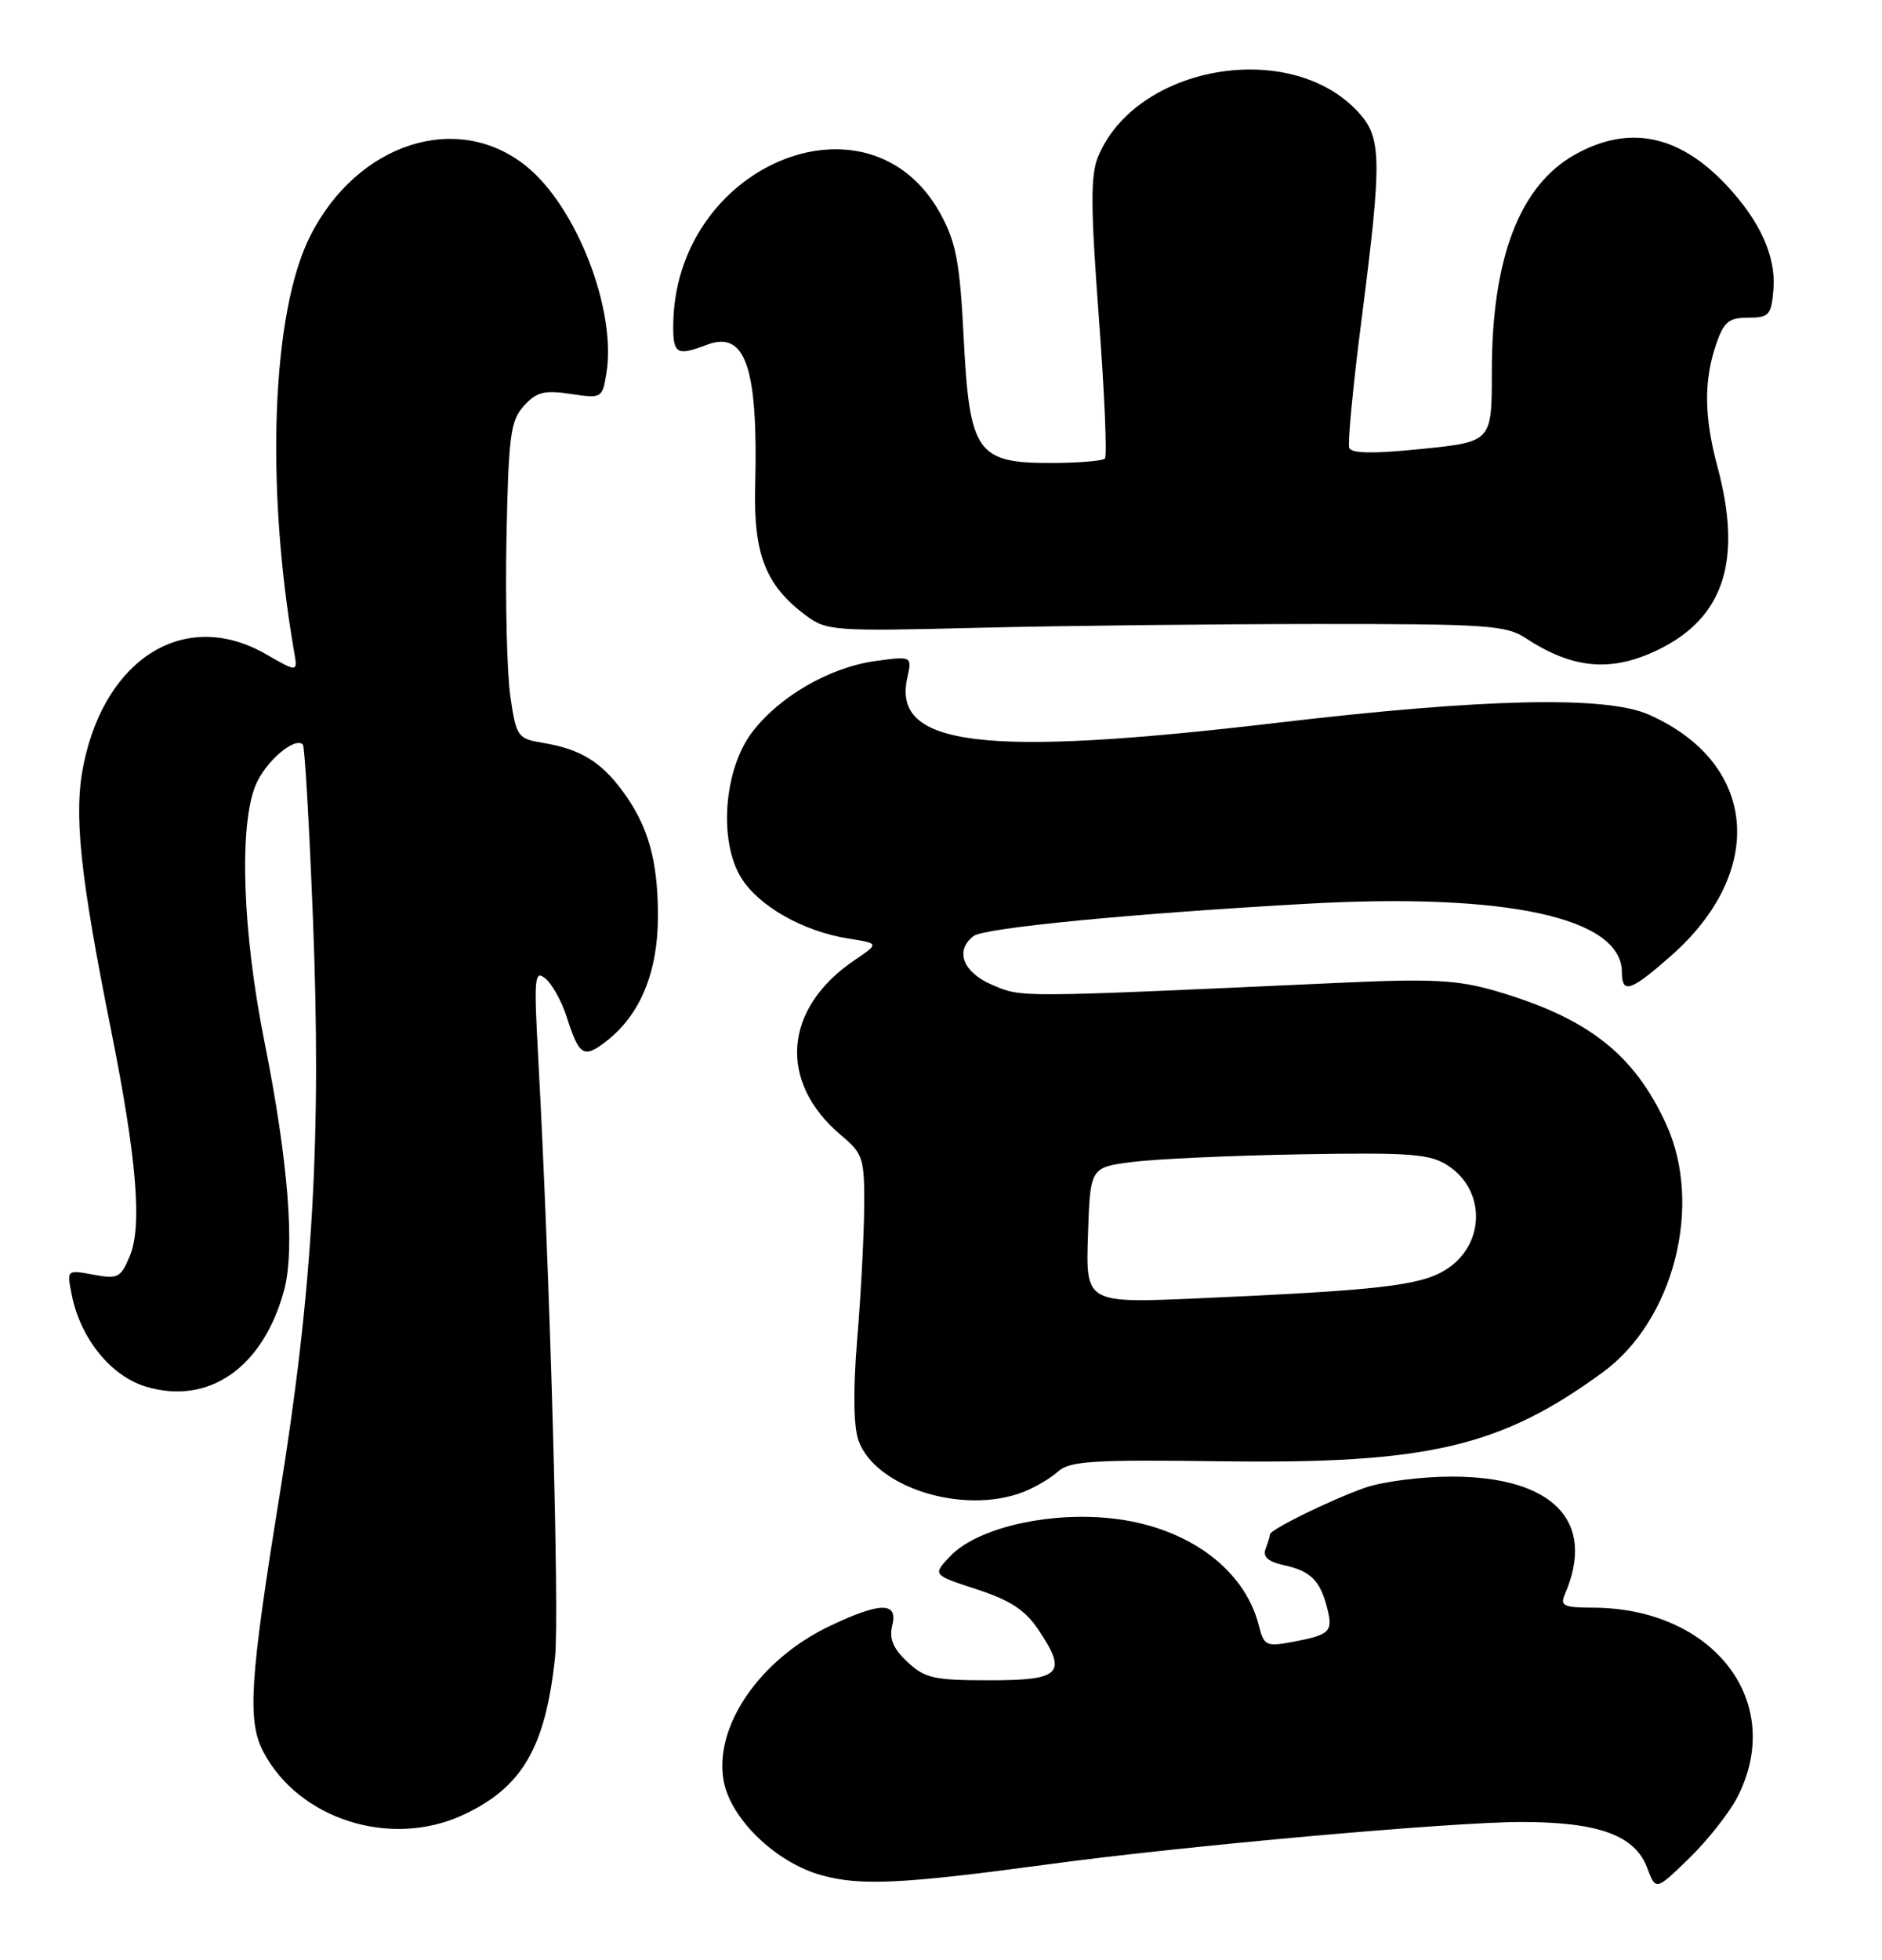 <?xml version="1.0" encoding="UTF-8" standalone="no"?>
<!DOCTYPE svg PUBLIC "-//W3C//DTD SVG 1.1//EN" "http://www.w3.org/Graphics/SVG/1.1/DTD/svg11.dtd" >
<svg xmlns="http://www.w3.org/2000/svg" xmlns:xlink="http://www.w3.org/1999/xlink" version="1.1" viewBox="0 0 246 256">
 <g >
 <path fill="currentColor"
d=" M 227.08 234.79 C 233.49 222.39 224.04 210.03 208.14 210.01 C 204.37 210.00 203.89 209.76 204.55 208.25 C 208.68 198.73 203.02 192.88 189.69 192.89 C 185.74 192.90 180.66 193.55 178.40 194.35 C 173.86 195.96 166.00 199.82 166.00 200.44 C 166.00 200.66 165.74 201.51 165.43 202.32 C 165.03 203.37 165.75 204.01 167.86 204.47 C 171.34 205.23 172.58 206.48 173.50 210.15 C 174.26 213.17 173.83 213.57 168.87 214.50 C 165.53 215.12 165.21 214.97 164.56 212.40 C 162.61 204.59 154.50 198.98 144.10 198.24 C 135.96 197.66 127.44 199.83 124.15 203.34 C 121.90 205.73 121.90 205.73 127.68 207.62 C 132.08 209.05 134.02 210.33 135.77 212.95 C 139.55 218.62 138.69 219.50 129.31 219.50 C 122.07 219.50 120.87 219.23 118.60 217.09 C 116.73 215.34 116.20 214.05 116.63 212.34 C 117.41 209.24 115.11 209.25 108.50 212.39 C 99.30 216.75 93.26 225.56 94.60 232.69 C 95.53 237.63 101.40 243.29 107.33 244.95 C 112.42 246.38 117.93 246.12 137.00 243.54 C 154.80 241.13 189.59 238.02 198.78 238.01 C 208.91 238.00 213.69 239.73 215.30 243.98 C 216.43 246.99 216.43 246.99 220.80 242.74 C 223.20 240.41 226.03 236.83 227.08 234.79 Z  M 60.50 237.10 C 68.24 233.52 71.30 228.30 72.55 216.50 C 73.14 210.97 71.90 166.82 70.37 138.51 C 69.77 127.61 69.86 126.64 71.31 127.84 C 72.18 128.57 73.43 130.81 74.07 132.83 C 75.72 137.99 76.30 138.34 79.36 135.93 C 83.72 132.50 86.00 126.93 86.00 119.69 C 86.00 112.33 84.72 107.84 81.32 103.26 C 78.50 99.47 75.82 97.85 71.01 97.05 C 67.65 96.49 67.49 96.27 66.71 90.98 C 66.27 87.97 66.04 78.68 66.20 70.35 C 66.47 56.91 66.72 54.96 68.48 53.02 C 70.13 51.20 71.14 50.94 74.59 51.46 C 78.66 52.07 78.73 52.03 79.27 48.73 C 80.60 40.51 75.37 27.01 68.79 21.71 C 59.78 14.44 46.68 18.68 40.54 30.84 C 35.53 40.77 34.66 63.35 38.45 85.17 C 38.92 87.84 38.92 87.84 34.71 85.43 C 24.31 79.48 13.84 85.81 10.94 99.79 C 9.60 106.22 10.42 114.13 14.53 134.63 C 17.86 151.25 18.60 160.13 16.98 164.04 C 15.79 166.92 15.42 167.11 12.21 166.51 C 8.72 165.86 8.72 165.86 9.38 169.16 C 10.52 174.85 14.50 179.77 19.08 181.14 C 27.28 183.60 34.38 178.66 37.12 168.60 C 38.60 163.19 37.68 151.61 34.55 136.00 C 31.69 121.72 31.22 107.81 33.42 102.55 C 34.69 99.49 38.53 96.20 39.59 97.26 C 39.83 97.49 40.41 107.54 40.89 119.59 C 42.05 148.54 40.91 168.31 36.54 195.36 C 32.65 219.38 32.31 224.77 34.40 228.80 C 39.01 237.65 51.05 241.48 60.50 237.10 Z  M 133.68 194.93 C 135.23 194.34 137.30 193.13 138.28 192.24 C 139.82 190.85 142.79 190.66 159.79 190.89 C 186.65 191.24 196.14 189.02 209.50 179.27 C 218.79 172.48 222.64 157.44 217.79 146.86 C 213.59 137.68 207.54 132.96 195.49 129.45 C 190.49 128.00 187.21 127.83 175.02 128.39 C 132.48 130.33 133.68 130.32 129.75 128.68 C 125.88 127.05 124.76 124.20 127.25 122.28 C 128.65 121.21 147.79 119.35 170.81 118.06 C 196.91 116.60 212.00 119.87 212.00 127.00 C 212.00 129.89 213.14 129.51 218.40 124.88 C 231.01 113.78 229.70 99.60 215.49 93.34 C 209.88 90.87 193.94 91.23 166.76 94.44 C 128.59 98.94 116.63 97.50 118.58 88.62 C 119.23 85.70 119.23 85.70 114.44 86.35 C 108.46 87.17 101.90 90.95 98.32 95.64 C 94.60 100.52 93.90 109.93 96.91 114.71 C 99.22 118.40 104.99 121.66 110.87 122.60 C 114.93 123.24 114.93 123.24 111.74 125.40 C 102.39 131.70 101.64 141.32 109.96 148.32 C 112.81 150.71 113.00 151.30 112.96 157.69 C 112.93 161.43 112.53 169.17 112.05 174.88 C 111.50 181.51 111.56 186.29 112.20 188.13 C 114.34 194.28 125.82 197.92 133.68 194.93 Z  M 216.72 84.89 C 225.34 80.72 227.78 73.22 224.50 61.00 C 222.74 54.45 222.69 49.75 224.31 45.00 C 225.32 42.04 225.97 41.50 228.50 41.50 C 231.24 41.50 231.53 41.17 231.81 37.81 C 232.16 33.51 230.07 28.87 225.64 24.16 C 219.44 17.57 212.87 16.26 205.84 20.21 C 198.63 24.26 195.00 33.74 195.00 48.54 C 195.00 57.71 195.00 57.71 185.89 58.64 C 179.54 59.29 176.65 59.25 176.36 58.51 C 176.14 57.92 176.86 50.35 177.98 41.68 C 180.67 20.70 180.62 17.96 177.50 14.60 C 168.62 5.01 148.45 8.52 143.52 20.50 C 142.53 22.89 142.56 27.13 143.63 41.43 C 144.37 51.29 144.73 59.61 144.42 59.91 C 144.12 60.21 140.99 60.47 137.47 60.48 C 127.70 60.51 126.73 59.14 125.97 44.21 C 125.47 34.29 124.98 31.69 122.94 27.95 C 113.59 10.87 88.00 21.66 88.00 42.68 C 88.00 46.25 88.50 46.52 92.40 45.04 C 97.45 43.12 99.11 47.99 98.71 63.50 C 98.48 72.41 100.08 76.49 105.34 80.40 C 108.05 82.41 109.01 82.48 127.84 82.01 C 138.65 81.74 158.55 81.52 172.05 81.51 C 194.40 81.50 196.85 81.67 199.46 83.38 C 205.59 87.40 210.63 87.84 216.72 84.89 Z  M 142.21 161.37 C 142.50 152.50 142.50 152.50 148.00 151.79 C 151.03 151.40 160.94 150.95 170.03 150.79 C 184.44 150.54 186.90 150.73 189.26 152.26 C 194.31 155.55 194.12 162.74 188.89 165.92 C 185.56 167.95 180.16 168.56 156.71 169.60 C 141.92 170.25 141.92 170.25 142.21 161.37 Z "/>
</g>
</svg>